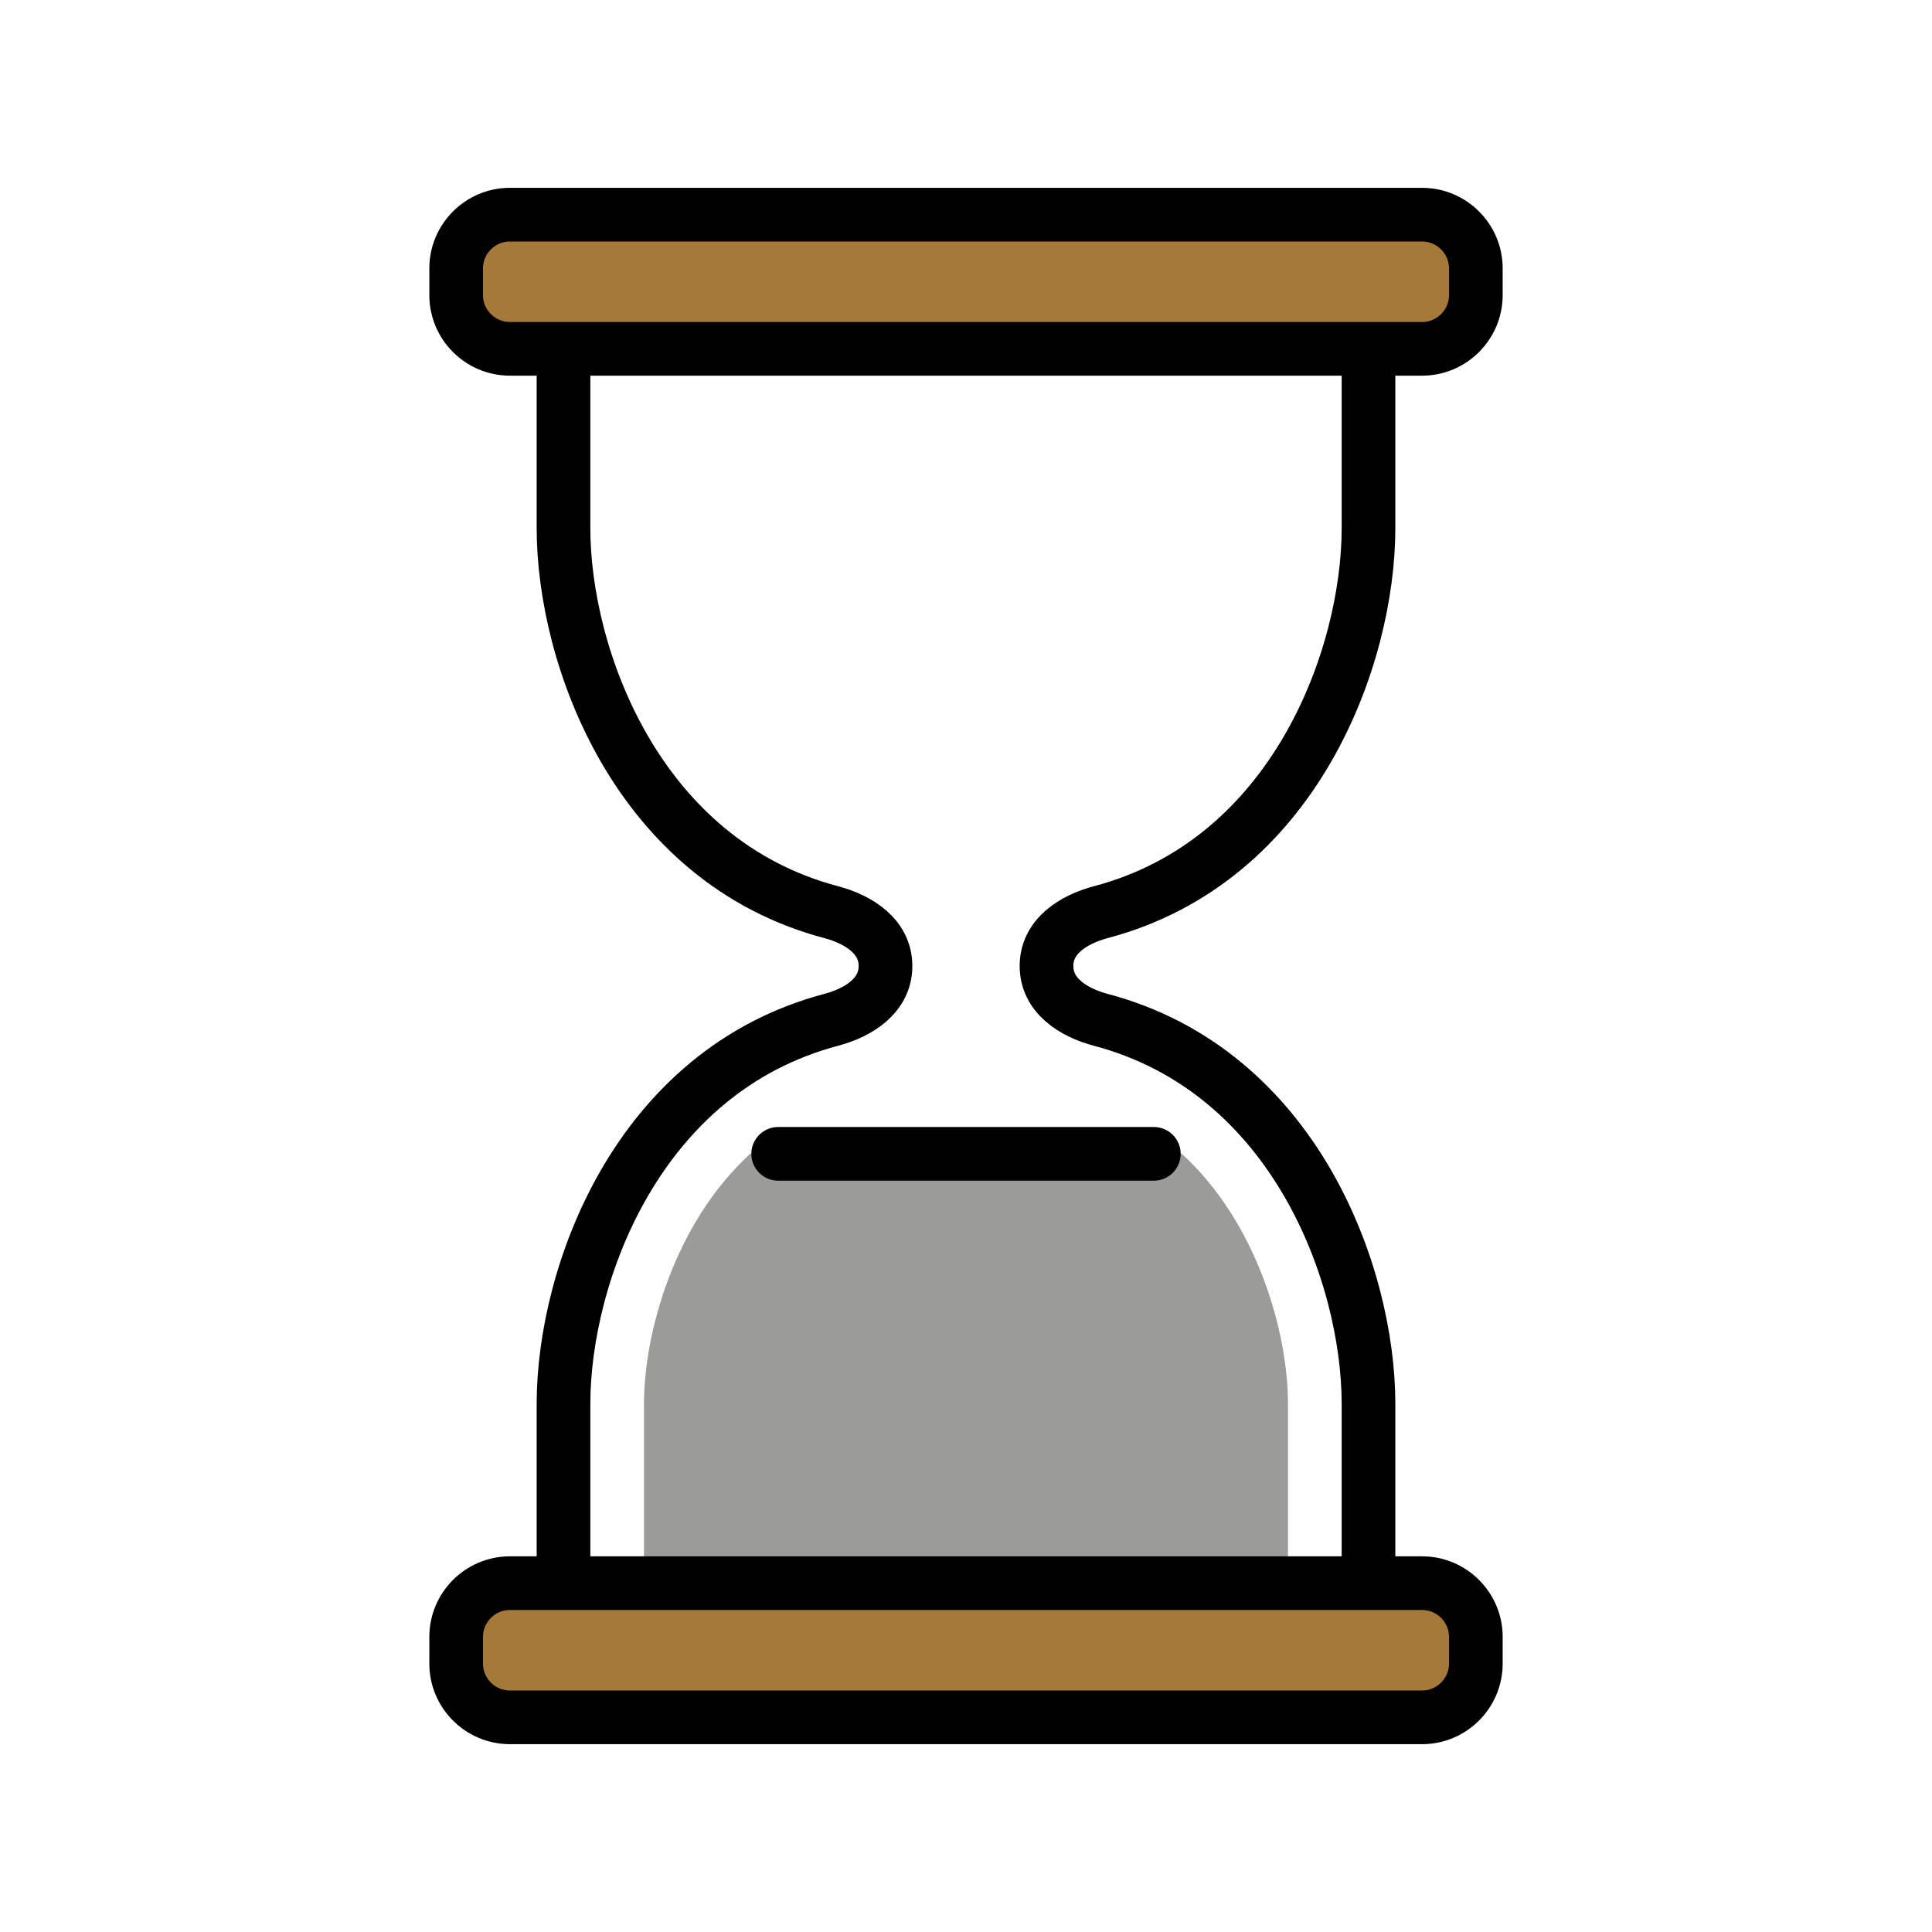 <svg xmlns="http://www.w3.org/2000/svg" viewBox="0 0 72 72"><path fill="#9B9B9A" d="M44.045 43H27.956C25.136 45.584 24 49.665 24 52.318V59h24v-6.682c0-2.653-1.136-6.734-3.955-9.318z"/><path fill="#a57939" d="M55 11c0 1.1-.9 2-2 2H19c-1.1 0-2-.9-2-2v-1c0-1.1.9-2 2-2h34c1.1 0 2 .9 2 2v1zm0 51c0 1.1-.9 2-2 2H19c-1.1 0-2-.9-2-2v-1c0-1.1.9-2 2-2h34c1.1 0 2 .9 2 2v1z"/><path fill="none" stroke="#000" stroke-linecap="round" stroke-linejoin="round" stroke-miterlimit="10" stroke-width="2" d="M31 34c-7.272-1.91-10-9.545-10-14.318V13m0 46v-6.682C21 47.546 23.727 39.91 31 38m0 0c1-.272 2-.894 2-2 0-1.105-1-1.728-2-2m10 0c7.272-1.91 10-9.545 10-14.318V13m0 46v-6.682C51 47.546 48.273 39.91 41 38m0 0c-1-.272-2-.894-2-2 0-1.105 1-1.728 2-2m14-23c0 1.1-.9 2-2 2H19c-1.1 0-2-.9-2-2v-1c0-1.1.9-2 2-2h34c1.1 0 2 .9 2 2v1zm0 51c0 1.1-.9 2-2 2H19c-1.1 0-2-.9-2-2v-1c0-1.1.9-2 2-2h34c1.1 0 2 .9 2 2v1zM29 43h14"/></svg>